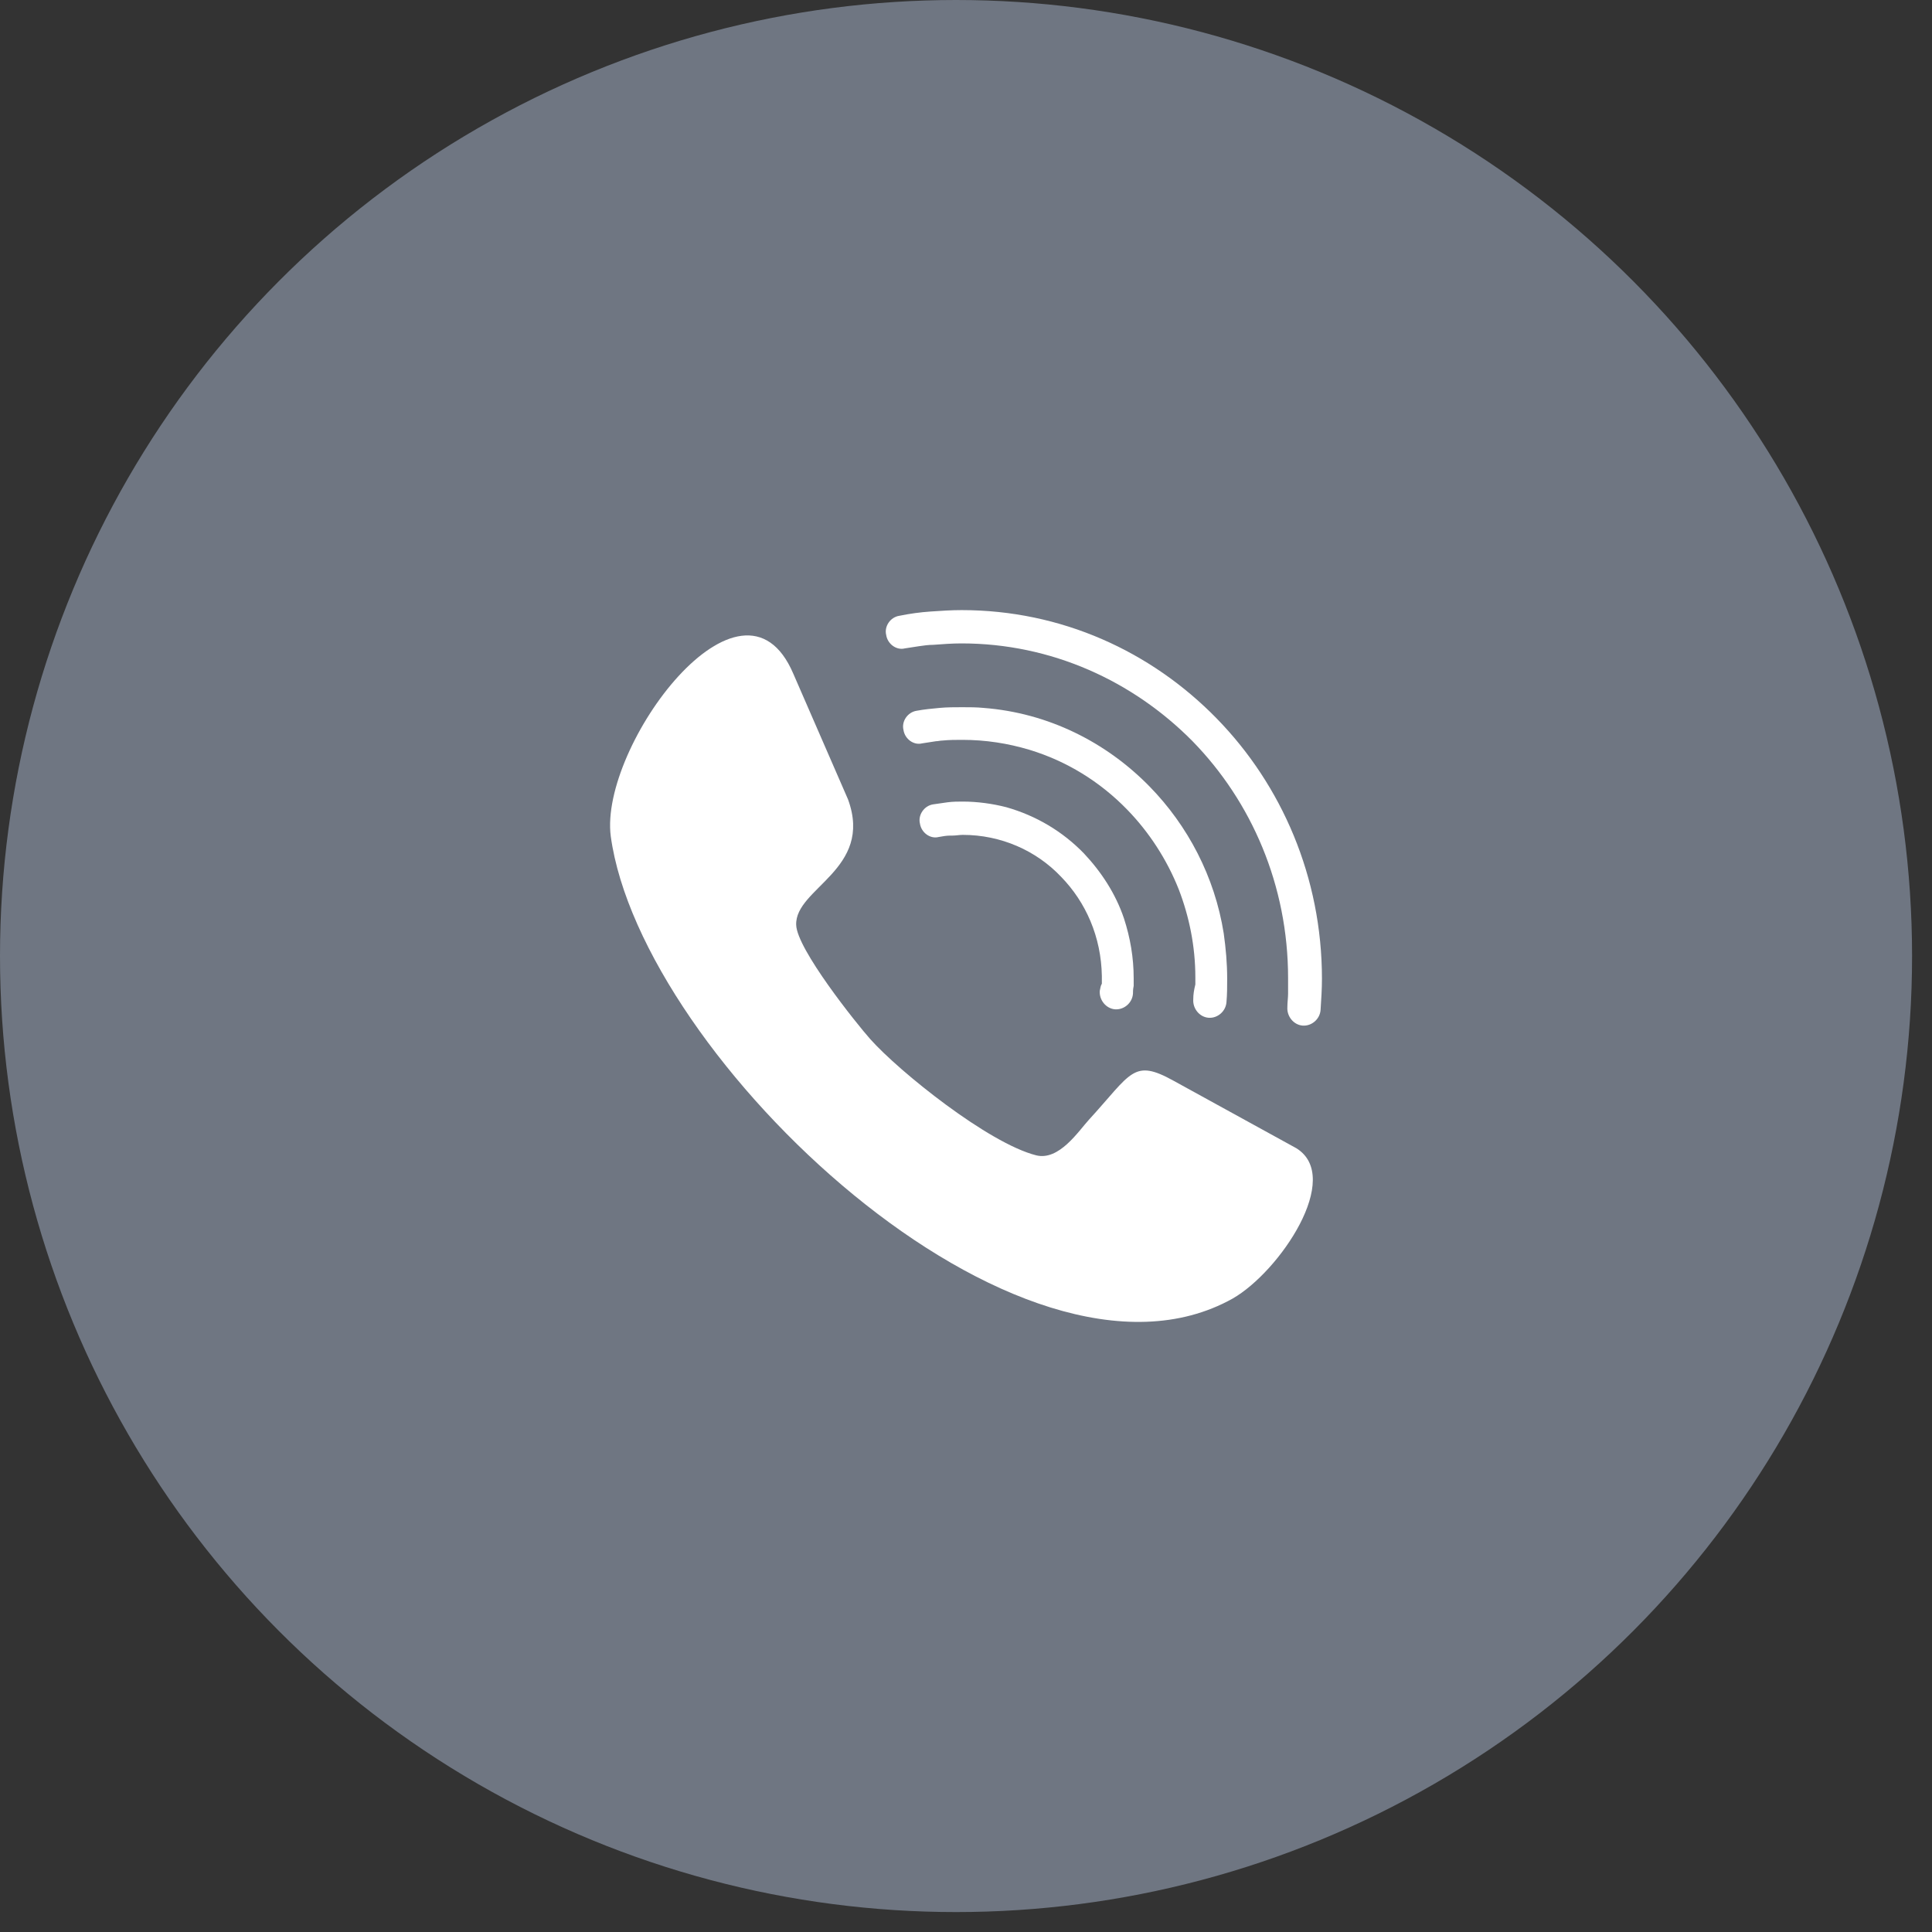<svg width="38" height="38" viewBox="0 0 38 38" fill="none" xmlns="http://www.w3.org/2000/svg">
<rect x="0" y="0" width="38" height="38" fill="#333333" stroke="none"/>
<circle cx="18.804" cy="18.804" r="18.804" fill="#6F7682"/>
<path d="M21.672 19.349C21.645 19.391 21.645 19.433 21.631 19.489C21.618 19.67 21.754 19.837 21.931 19.852C22.108 19.865 22.271 19.726 22.284 19.545C22.284 19.503 22.284 19.461 22.298 19.391C22.298 19.322 22.298 19.28 22.298 19.238C22.298 18.834 22.23 18.443 22.108 18.067C21.944 17.578 21.659 17.146 21.318 16.784C20.897 16.351 20.38 16.044 19.794 15.877C19.522 15.807 19.223 15.766 18.937 15.766C18.842 15.766 18.747 15.766 18.638 15.78C18.543 15.793 18.448 15.807 18.352 15.821C18.175 15.849 18.053 16.031 18.094 16.198C18.121 16.379 18.298 16.505 18.461 16.463C18.543 16.449 18.611 16.435 18.692 16.435C18.706 16.435 18.72 16.435 18.733 16.435C18.801 16.435 18.869 16.421 18.937 16.421C19.686 16.421 20.38 16.728 20.869 17.244C21.359 17.746 21.659 18.429 21.672 19.196V19.224C21.672 19.28 21.672 19.322 21.672 19.349Z" fill="white"/>
<path d="M23.47 19.655C23.457 19.837 23.593 20.004 23.77 20.018C23.947 20.032 24.11 19.892 24.123 19.711C24.137 19.558 24.137 19.404 24.137 19.251C24.137 18.944 24.11 18.651 24.069 18.358C23.892 17.243 23.362 16.239 22.613 15.472C21.756 14.594 20.613 14.022 19.348 13.924C19.212 13.91 19.062 13.91 18.926 13.91C18.776 13.91 18.627 13.91 18.477 13.924C18.327 13.938 18.178 13.952 18.028 13.98C17.851 14.008 17.729 14.189 17.77 14.356C17.797 14.538 17.974 14.663 18.137 14.621C18.232 14.607 18.314 14.594 18.409 14.579C18.45 14.579 18.491 14.566 18.532 14.566C18.668 14.552 18.804 14.552 18.926 14.552C19.389 14.552 19.824 14.621 20.246 14.747C20.981 14.97 21.634 15.374 22.164 15.918C22.6 16.364 22.953 16.908 23.185 17.494C23.389 18.024 23.511 18.61 23.511 19.223C23.511 19.265 23.511 19.321 23.511 19.363C23.484 19.474 23.47 19.558 23.47 19.655Z" fill="white"/>
<path d="M23.933 14.134C22.641 12.809 20.872 12 18.913 12C18.709 12 18.505 12.014 18.3 12.028C18.096 12.042 17.892 12.07 17.688 12.112C17.511 12.139 17.389 12.321 17.43 12.488C17.457 12.669 17.634 12.795 17.797 12.753C17.892 12.739 17.974 12.725 18.069 12.711C18.165 12.697 18.26 12.683 18.355 12.683C18.545 12.669 18.722 12.655 18.913 12.655C20.681 12.655 22.287 13.395 23.457 14.58C24.614 15.765 25.335 17.411 25.335 19.237C25.335 19.335 25.335 19.447 25.335 19.544C25.335 19.628 25.321 19.712 25.321 19.809C25.308 19.99 25.444 20.158 25.62 20.172C25.797 20.186 25.961 20.046 25.974 19.865C25.988 19.656 26.001 19.447 26.001 19.251C26.001 17.257 25.212 15.444 23.933 14.134Z" fill="white"/>
<path d="M25.497 22.584L23.088 21.26C22.286 20.814 22.259 21.106 21.415 22.027C21.211 22.25 20.83 22.835 20.381 22.724C19.442 22.487 17.687 21.078 17.116 20.437C16.843 20.13 15.673 18.666 15.66 18.192C15.633 17.467 17.184 17.104 16.68 15.724L15.605 13.255C14.598 10.885 11.782 14.678 12.013 16.449C12.612 20.814 20.082 27.869 24.245 25.541C25.17 25.011 26.422 23.156 25.497 22.584Z" fill="white"/>
</svg>
